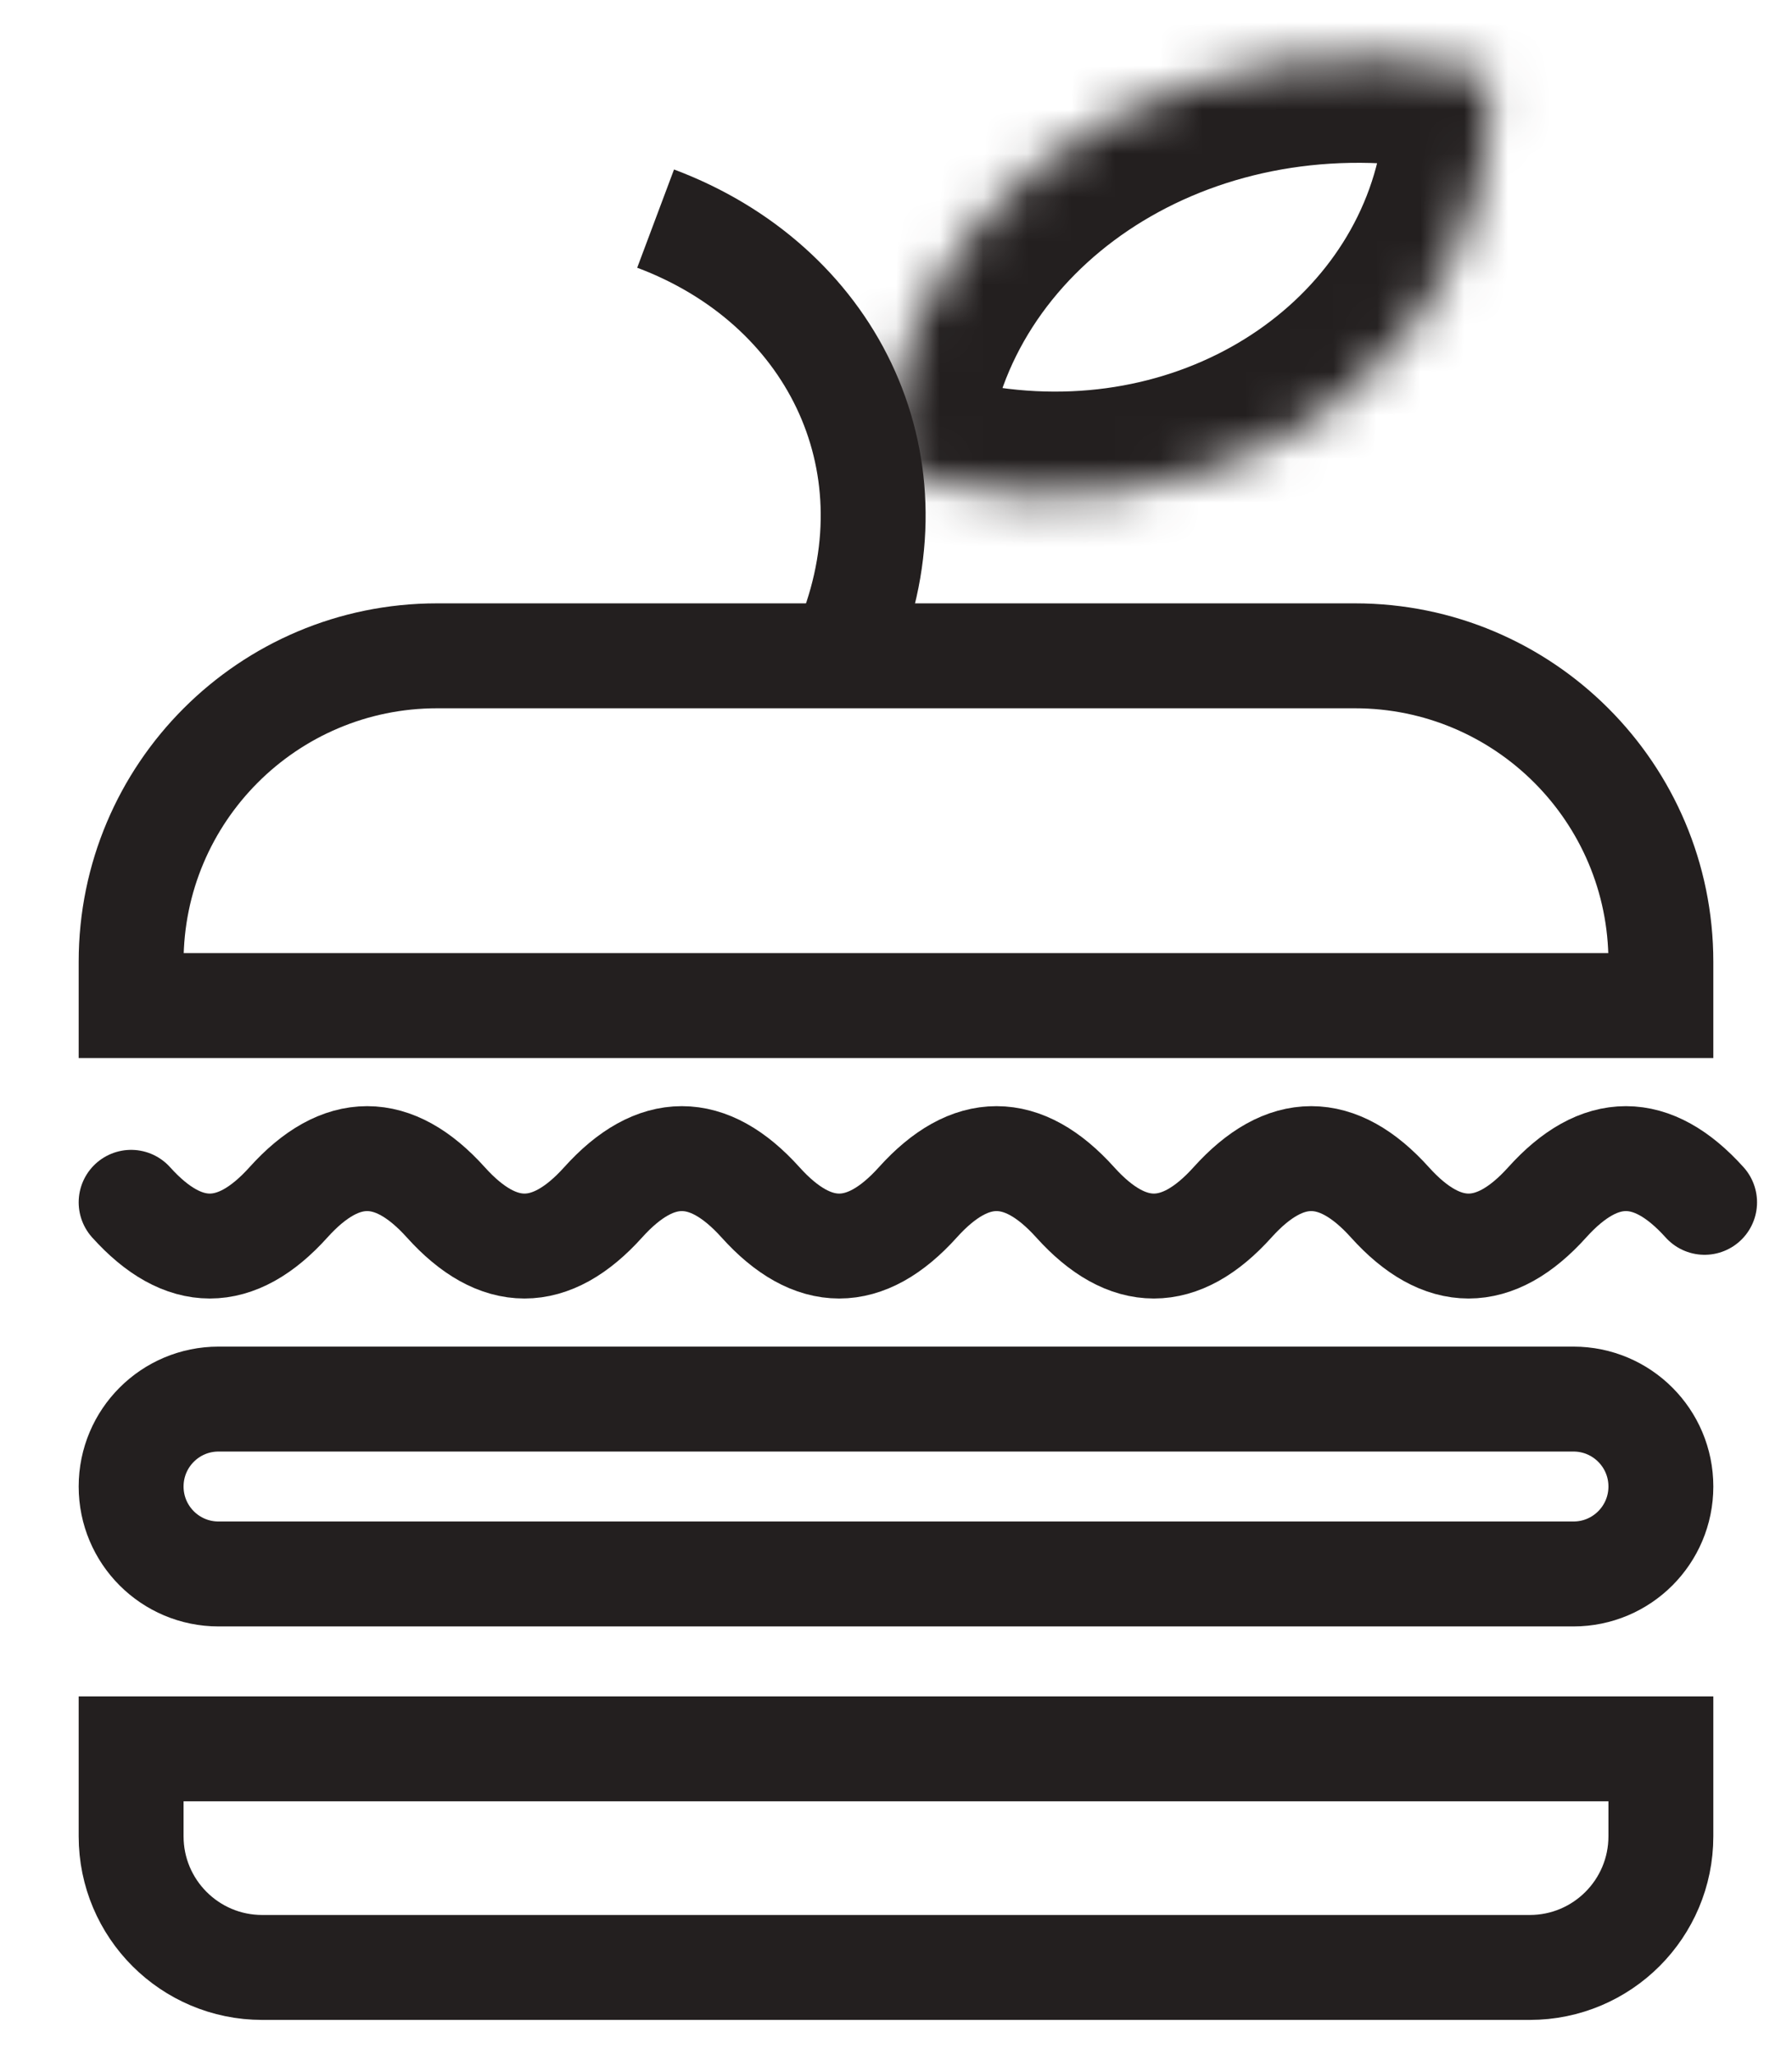 <svg width="41" height="47" viewBox="0 0 41 47" fill="none" xmlns="http://www.w3.org/2000/svg">
<path d="M38 23V24.2H39.2V23H38ZM3 23H1.8V24.2H3V23ZM10 16.2H31V13.8H10V16.2ZM36.8 22V23H39.2V22H36.8ZM38 21.8H3V24.2H38V21.8ZM4.2 23V22H1.8V23H4.2ZM31 16.2C34.203 16.2 36.8 18.797 36.8 22H39.2C39.2 17.471 35.529 13.8 31 13.8V16.2ZM10 13.8C5.471 13.8 1.8 17.471 1.8 22H4.2C4.2 18.797 6.797 16.2 10 16.2V13.8Z" fill="#231F1F"/>
<path d="M3 42C3 43.657 4.343 45 6 45H35C36.657 45 38 43.657 38 42V40H3V42Z" stroke="#231F1F" stroke-width="2.4"/>
<path d="M3 34C3 35.105 3.895 36 5 36H36C37.105 36 38 35.105 38 34V34C38 32.895 37.105 32 36 32H5C3.895 32 3 32.895 3 34V34Z" stroke="#231F1F" stroke-width="2.4" stroke-linejoin="round"/>
<mask id="path-4-inside-1_3157_10" fill="white">
<path fill-rule="evenodd" clip-rule="evenodd" d="M21.46 11.041C27.104 12.373 32.656 9.314 33.861 4.207C34.062 3.359 34.129 2.507 34.077 1.671C27.813 0.226 21.698 3.501 20.398 9.01C20.269 9.558 20.192 10.108 20.165 10.656C20.583 10.807 21.015 10.936 21.46 11.041Z"/>
</mask>
<path d="M34.077 1.671L36.472 1.521L36.36 -0.266L34.616 -0.668L34.077 1.671ZM20.165 10.656L17.768 10.536L17.679 12.309L19.348 12.912L20.165 10.656ZM31.526 3.656C30.675 7.258 26.59 9.786 22.011 8.705L20.909 13.377C27.617 14.96 34.637 11.369 36.197 4.758L31.526 3.656ZM31.681 1.821C31.719 2.426 31.671 3.041 31.526 3.656L36.197 4.758C36.453 3.677 36.539 2.589 36.472 1.521L31.681 1.821ZM22.734 9.561C23.666 5.61 28.271 2.795 33.538 4.009L34.616 -0.668C27.356 -2.342 19.73 1.393 18.062 8.458L22.734 9.561ZM22.562 10.775C22.582 10.372 22.638 9.967 22.734 9.561L18.062 8.458C17.899 9.15 17.802 9.845 17.768 10.536L22.562 10.775ZM22.011 8.705C21.656 8.622 21.313 8.519 20.982 8.399L19.348 12.912C19.853 13.095 20.374 13.251 20.909 13.377L22.011 8.705Z" fill="#231F1F" mask="url(#path-4-inside-1_3157_10)"/>
<path d="M15 5C19 6.5 21 10.5 19.456 14.524" stroke="#231F1F" stroke-width="2.4"/>
<path d="M3 27.5C4.2 28.833 5.4 28.833 6.6 27.5C7.8 26.167 9 26.167 10.2 27.5C11.4 28.833 12.6 28.833 13.8 27.5C15 26.167 16.2 26.167 17.4 27.5C18.6 28.833 19.8 28.833 21 27.5C22.2 26.167 23.4 26.167 24.6 27.5C25.8 28.833 27 28.833 28.2 27.5C29.4 26.167 30.6 26.167 31.8 27.5C33 28.833 34.2 28.833 35.4 27.5C36.6 26.167 37.8 26.167 39 27.5" stroke="#231F1F" stroke-width="2.4" stroke-linecap="round" stroke-linejoin="round"/>
</svg>
